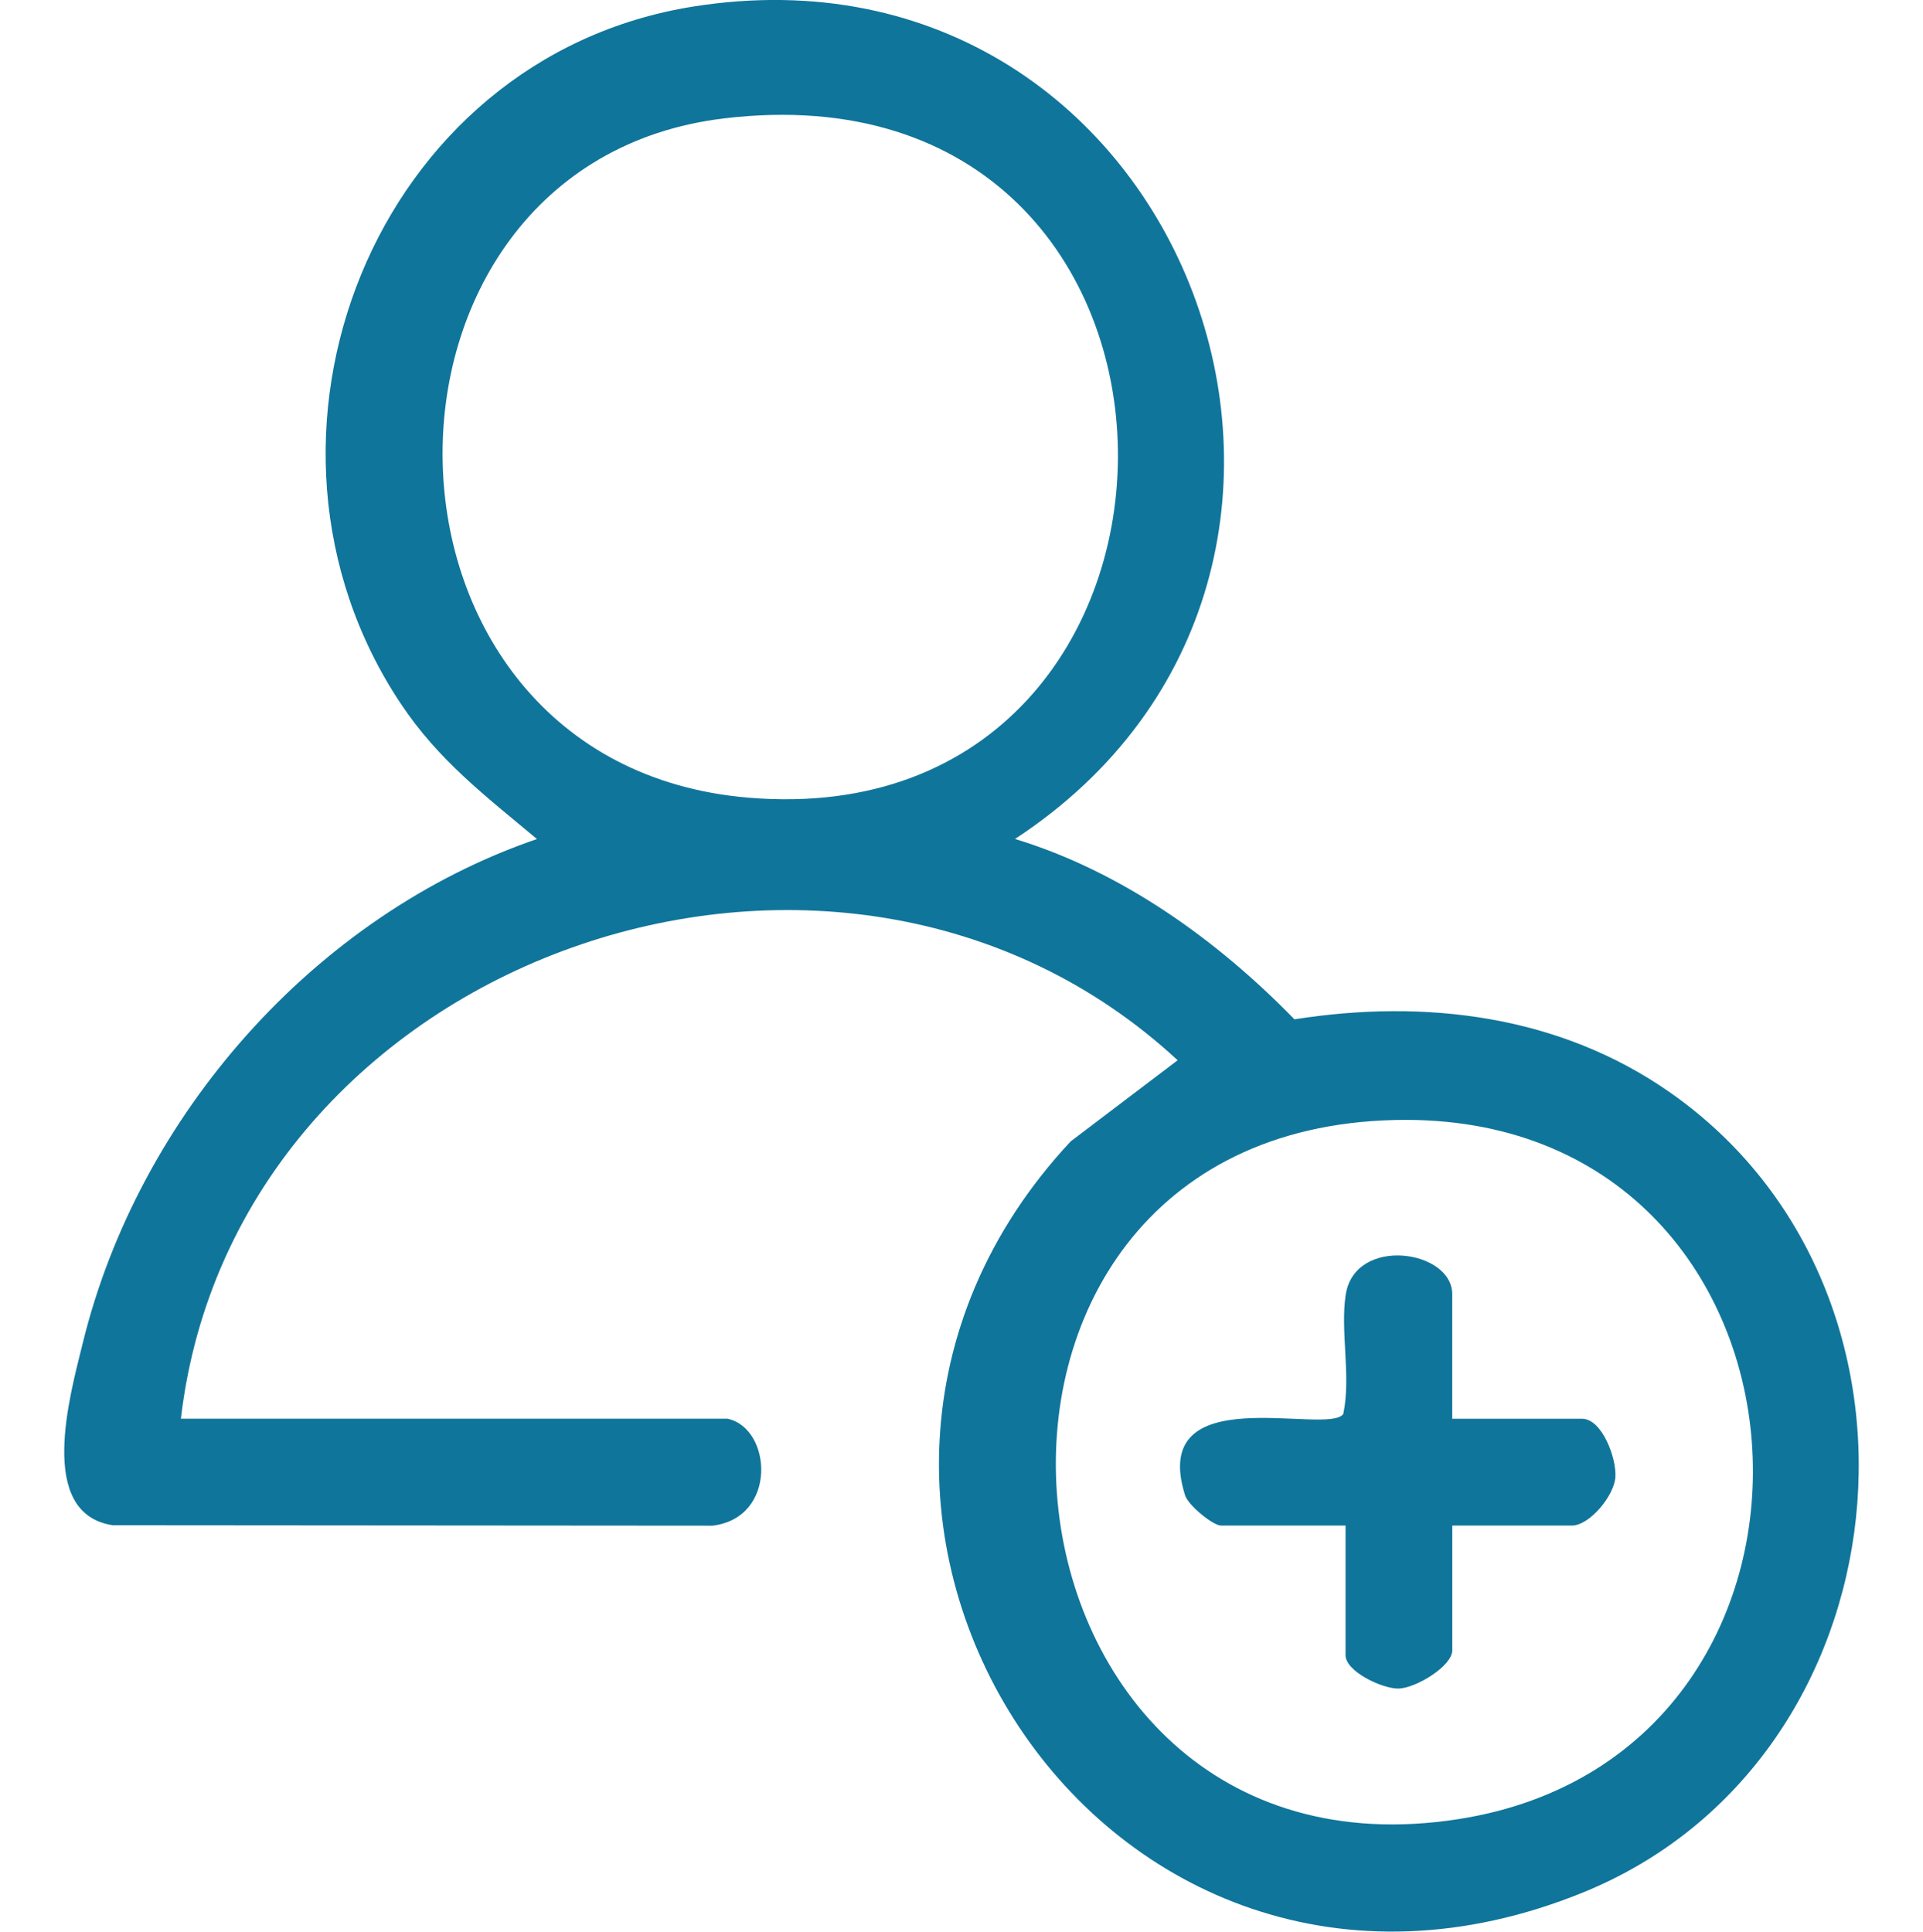 <?xml version="1.0" encoding="UTF-8"?>
<svg id="agregar" xmlns="http://www.w3.org/2000/svg" viewBox="0 0 294.89 296.26">
  <g id="dLWJzp">
    <g>
      <path d="M111.58,217.59c6.8,1.46,7.69,15.2-2.32,16.4l-91.99-.07c-11.74-1.81-6.51-20.04-4.59-27.89,8.54-34.93,35.57-65.66,69.66-77.35-7.9-6.61-15.09-12.05-20.91-20.8C34.38,67.21,57.37,8.76,106.34,1c75.66-11.99,112.13,86.52,49.31,127.67,16.36,4.98,31.01,15.5,42.85,27.66,20.1-3.16,40.63-.63,57.53,11.17,44.01,30.72,36.64,102.46-13.29,122.75-73.74,29.97-130.71-59.32-78.55-115.2l16.4-12.44c-52.25-48.41-144.56-15.97-152.85,54.97h83.84ZM111.02,18.16c-58.5,7.02-57.79,99.04,3.78,104.18,75.84,6.34,76.43-113.81-3.78-104.18ZM214,171.77c-76.43,1.66-64.96,118.9,9.67,107.22,64.66-10.12,58.46-108.7-9.67-107.22Z" style="fill: #10759b;"/>
      <path d="M222.71,217.59h19.89c3.09,0,5.32,6.11,5.12,8.96-.2,2.86-3.97,7.42-6.68,7.42h-18.33v19.11c0,2.46-5.6,5.82-8.22,5.89-2.48.06-8.15-2.61-8.15-5.11v-19.89h-19.11c-1.2,0-5.01-3.08-5.5-4.64-5.71-18.18,21.91-9.09,24.26-12.47,1.23-5.75-.5-12.72.38-18.33,1.43-9.02,16.33-6.86,16.33-.04v19.11Z" style="fill: #10759b;"/>
    </g>
  </g>
</svg>